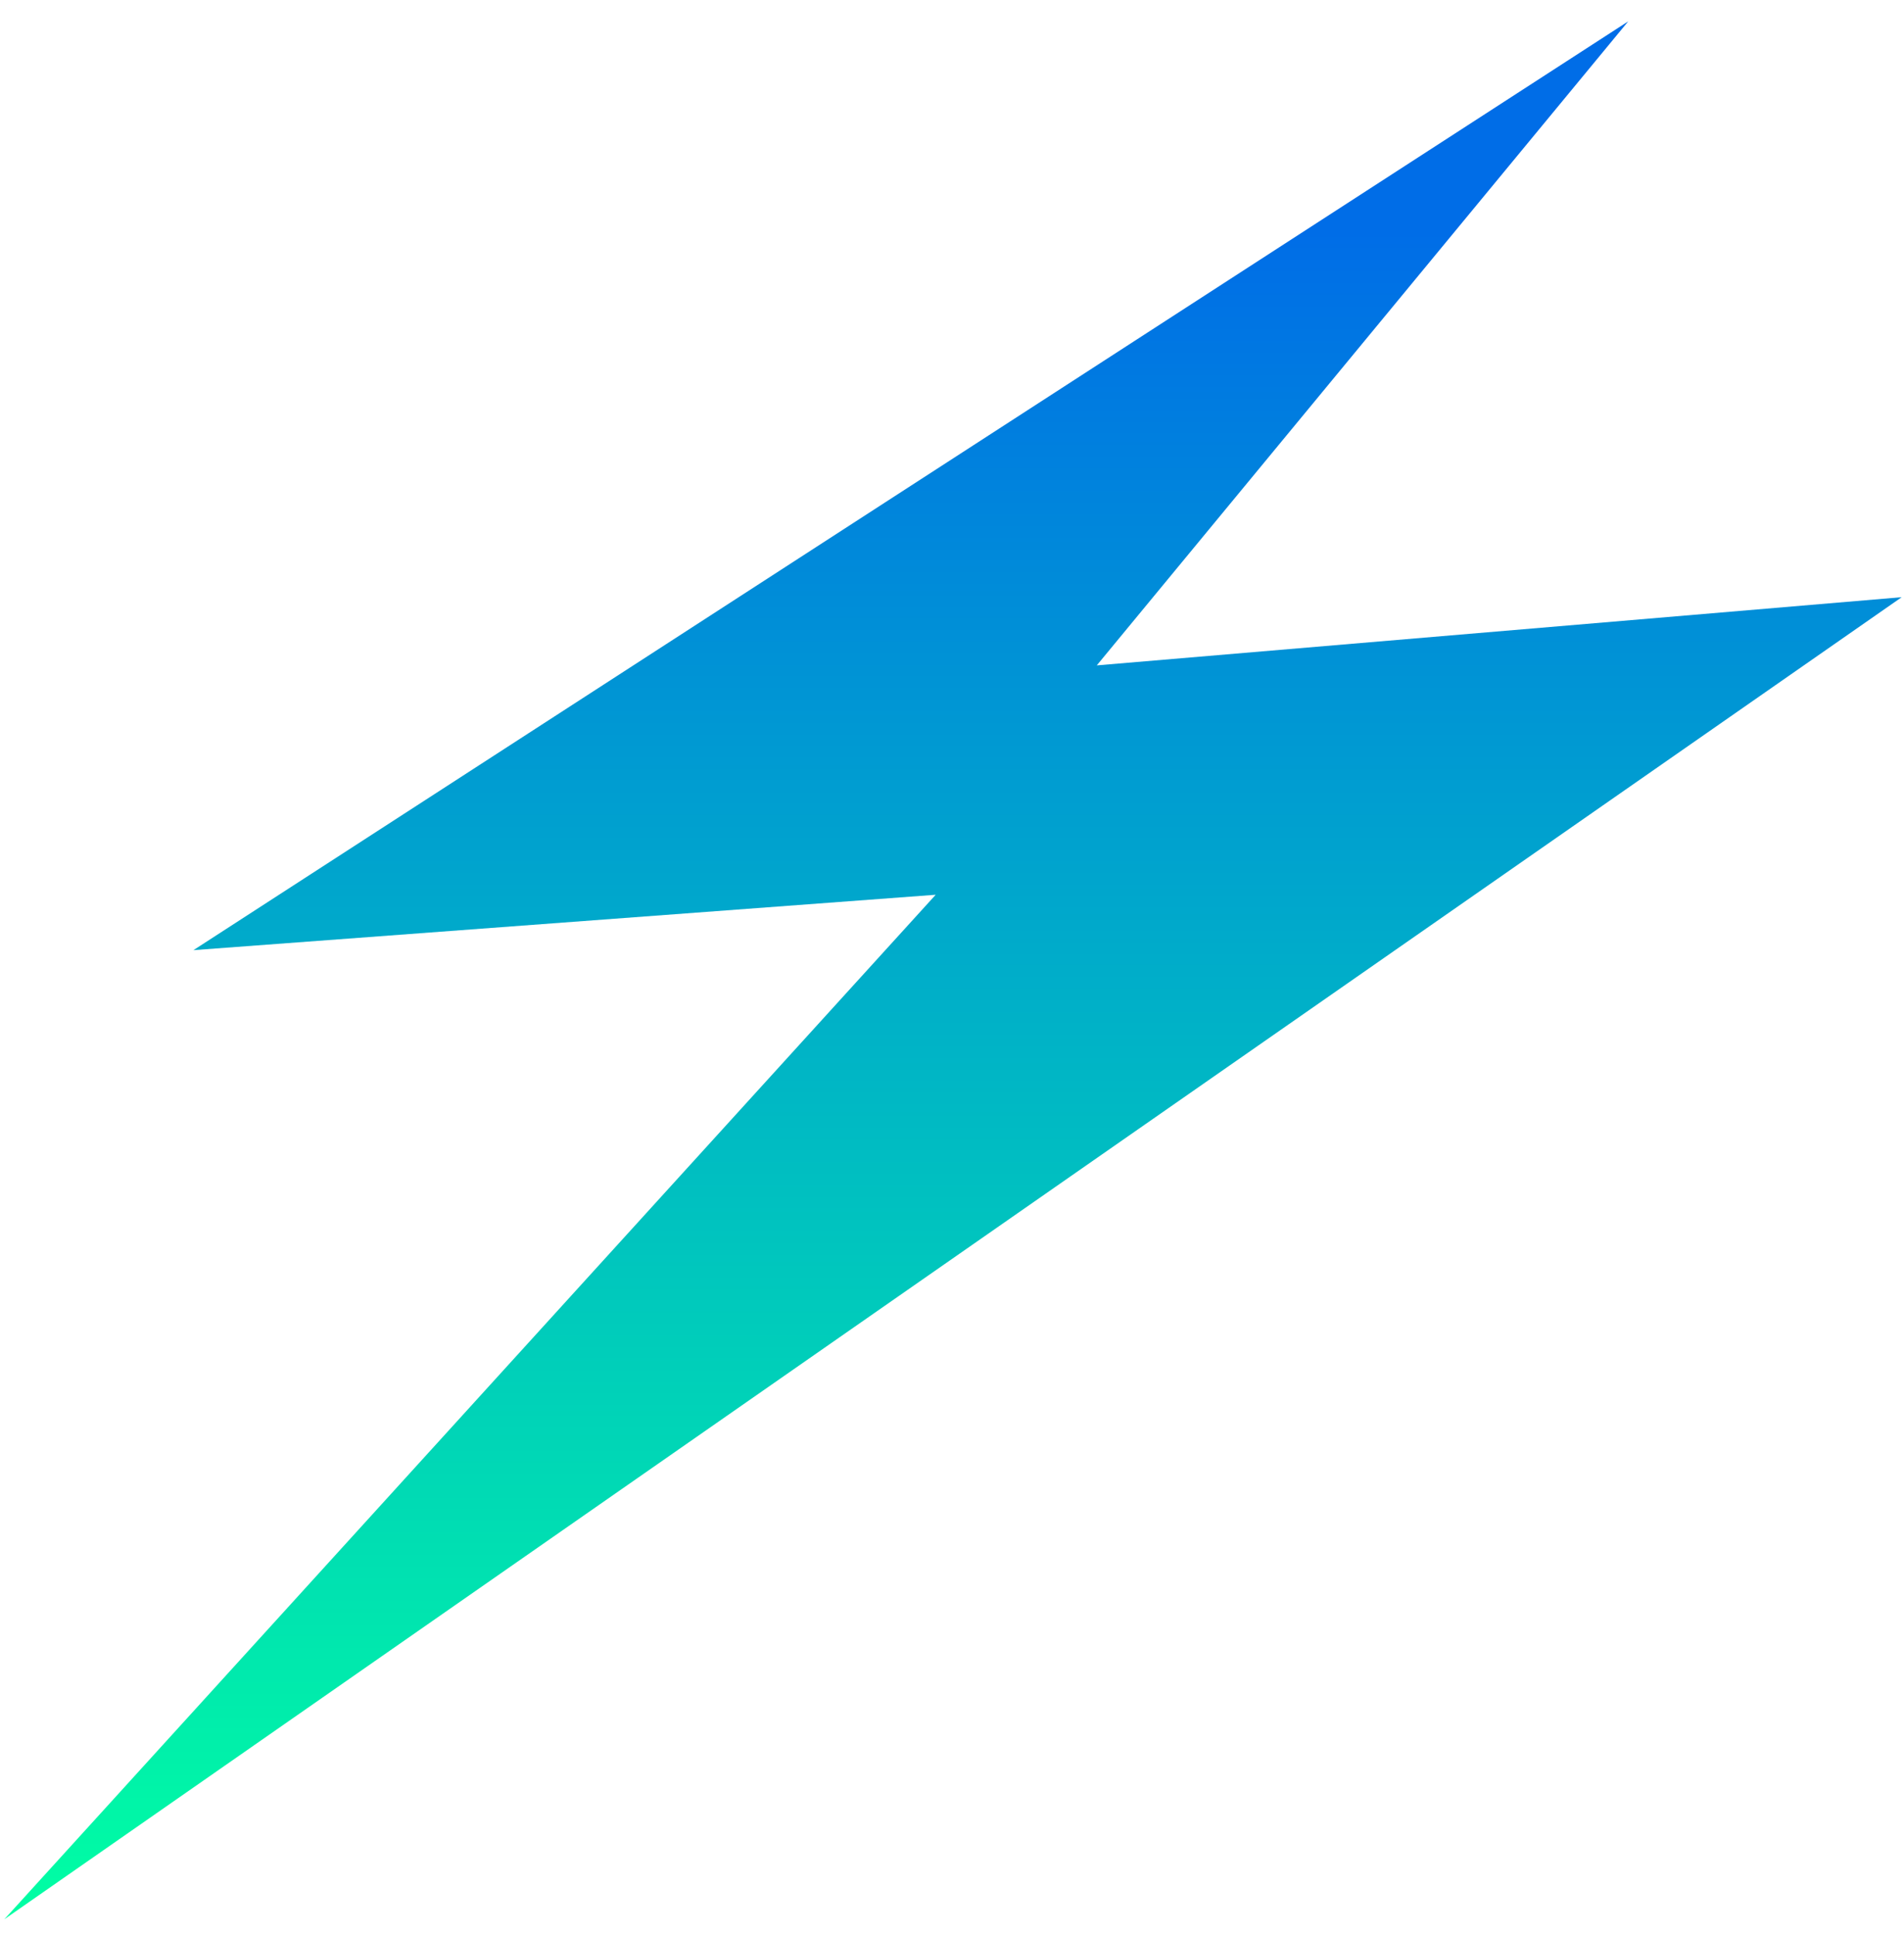 <svg width="62" height="63" viewBox="0 0 62 63" fill="none" xmlns="http://www.w3.org/2000/svg">
<path d="M6.299 30.931L53.019 0.696L35.714 21.661L61.925 19.441L0.14 62.481L30.469 29.128L6.299 30.931Z" fill="url(#paint0_linear_23_1083)"/>
<defs>
<linearGradient id="paint0_linear_23_1083" x1="31.032" y1="3.518" x2="31.032" y2="62.481" gradientUnits="userSpaceOnUse">
<stop offset="0.068" stop-color="#006DE7"/>
<stop offset="1" stop-color="#00FFA3"/>
</linearGradient>
</defs>
</svg>
